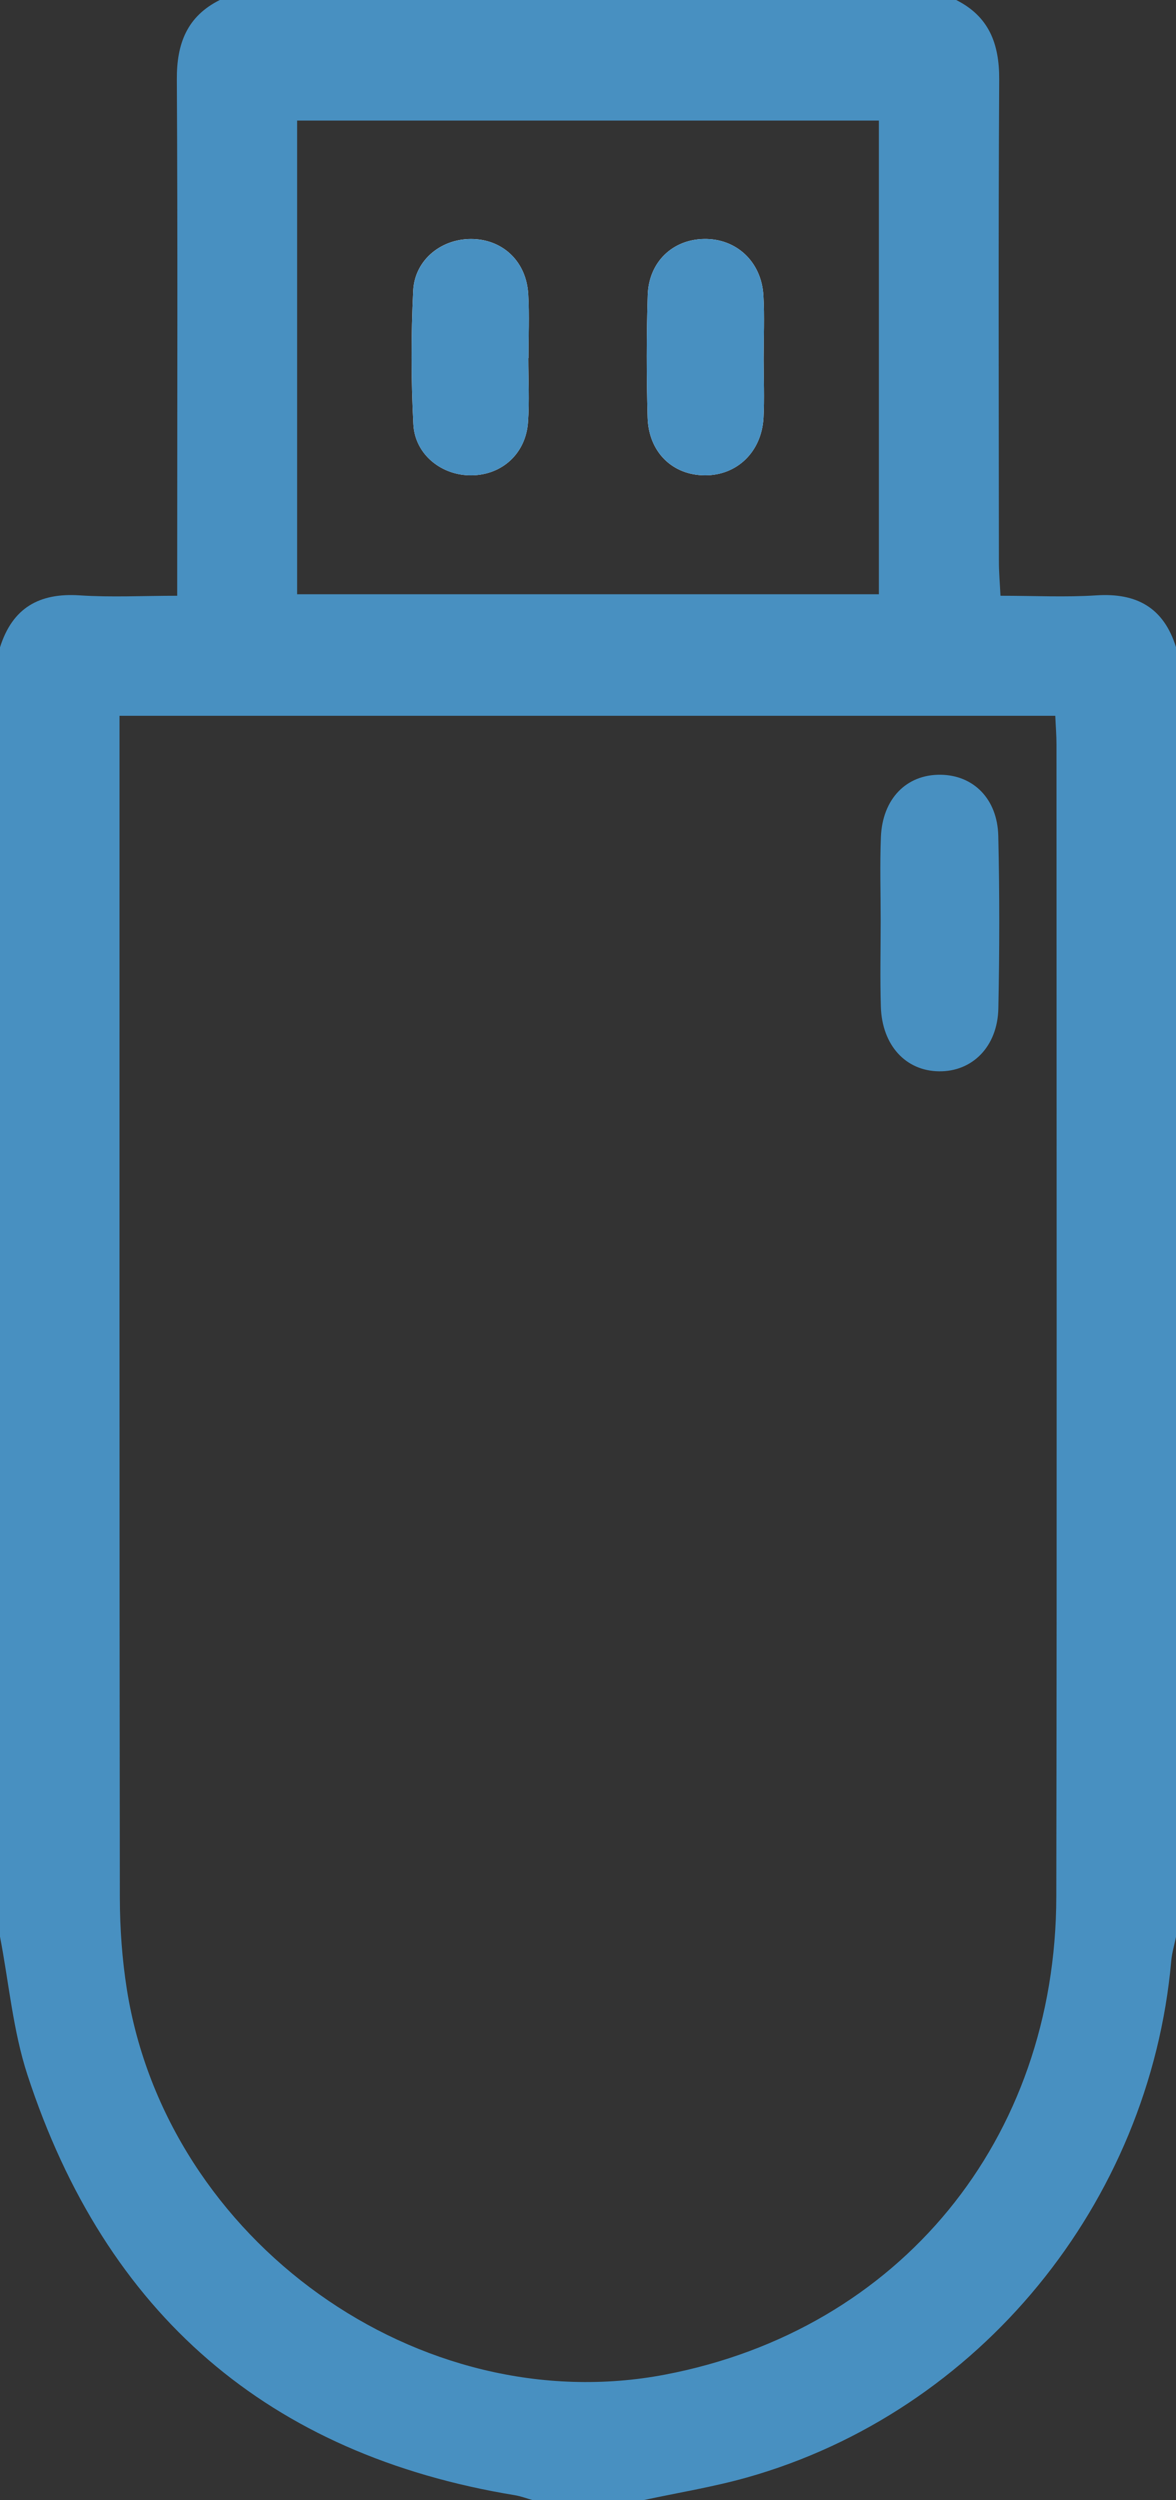 <svg width="32" height="68" viewBox="0 0 32 68" fill="none" xmlns="http://www.w3.org/2000/svg">
<rect x="0" y="0" width="32" height="68" fill="#333333" stroke="none"/>
<g clip-path="url(#clip0_139_246)">
<path d="M17.495 68C16.498 68 15.502 68 14.505 68C14.339 67.953 14.176 67.891 14.007 67.863C7.317 66.763 2.877 62.949 0.746 56.429C0.353 55.226 0.242 53.925 0 52.67C0 40.982 0 29.295 0 17.607C0.338 16.529 1.072 16.12 2.165 16.192C3.025 16.249 3.892 16.203 4.822 16.203C4.822 15.801 4.822 15.502 4.822 15.203C4.822 10.856 4.837 6.507 4.812 2.16C4.806 1.181 5.093 0.443 5.981 0C12.661 0 19.339 0 26.019 0C26.904 0.445 27.194 1.179 27.189 2.16C27.164 6.533 27.178 10.904 27.181 15.277C27.181 15.569 27.207 15.859 27.224 16.203C28.149 16.203 28.994 16.247 29.835 16.192C30.926 16.121 31.666 16.523 32.002 17.607C32.002 29.295 32.002 40.982 32.002 52.67C31.957 52.89 31.891 53.107 31.871 53.328C31.285 59.928 26.641 65.599 20.326 67.381C19.397 67.642 18.439 67.797 17.495 68ZM3.252 19.468C3.252 19.755 3.252 19.98 3.252 20.204C3.252 30.676 3.248 41.148 3.261 51.621C3.263 52.451 3.323 53.292 3.453 54.112C4.543 60.957 11.415 65.86 18.099 64.583C24.477 63.366 28.731 58.199 28.743 51.584C28.761 41.139 28.749 30.691 28.748 20.244C28.748 19.998 28.727 19.752 28.715 19.468C20.233 19.468 11.797 19.468 3.252 19.468ZM23.915 3.279C18.591 3.279 13.346 3.279 8.085 3.279C8.085 7.594 8.085 11.857 8.085 16.162C13.377 16.162 18.623 16.162 23.915 16.162C23.915 11.857 23.915 7.594 23.915 3.279Z" fill="#4890C1"/>
<path d="M14.376 9.74C14.377 9.74 14.379 9.74 14.38 9.74C14.38 9.16 14.407 8.577 14.374 7.999C14.324 7.132 13.712 6.537 12.891 6.501C12.042 6.465 11.285 7.047 11.243 7.908C11.184 9.116 11.184 10.332 11.248 11.54C11.291 12.369 12.025 12.941 12.839 12.928C13.666 12.915 14.309 12.333 14.368 11.48C14.409 10.903 14.376 10.32 14.376 9.74ZM20.779 9.775C20.779 9.195 20.807 8.612 20.773 8.034C20.719 7.114 20.034 6.484 19.158 6.499C18.304 6.513 17.655 7.122 17.625 8.023C17.59 9.133 17.591 10.244 17.622 11.354C17.649 12.301 18.303 12.926 19.185 12.928C20.057 12.929 20.724 12.289 20.776 11.364C20.804 10.838 20.78 10.306 20.779 9.775Z" fill="white"/>
<path d="M23.964 25.039C23.964 24.281 23.94 23.524 23.97 22.768C24.011 21.725 24.664 21.062 25.59 21.071C26.485 21.08 27.14 21.724 27.164 22.733C27.2 24.296 27.198 25.861 27.166 27.426C27.145 28.466 26.457 29.15 25.549 29.137C24.645 29.125 24.003 28.431 23.969 27.384C23.945 26.604 23.964 25.82 23.964 25.039Z" fill="#4890C1"/>
<path d="M14.376 9.74C14.376 10.32 14.409 10.903 14.369 11.481C14.309 12.333 13.666 12.915 12.839 12.929C12.024 12.941 11.291 12.37 11.248 11.542C11.185 10.334 11.185 9.118 11.243 7.91C11.285 7.049 12.042 6.466 12.891 6.502C13.712 6.537 14.324 7.132 14.375 8.001C14.409 8.579 14.381 9.162 14.381 9.742C14.379 9.74 14.378 9.74 14.376 9.74Z" fill="#4890C1"/>
<path d="M20.78 9.775C20.78 10.305 20.804 10.836 20.776 11.364C20.725 12.29 20.057 12.931 19.185 12.928C18.303 12.926 17.648 12.299 17.622 11.354C17.591 10.244 17.59 9.131 17.625 8.023C17.655 7.122 18.304 6.513 19.158 6.499C20.034 6.484 20.719 7.114 20.773 8.034C20.807 8.612 20.779 9.195 20.78 9.775Z" fill="#4890C1"/>
</g>
<defs>
<clipPath id="clip0_139_246">
<rect width="32" height="68" fill="white"/>
</clipPath>
</defs>
</svg>
